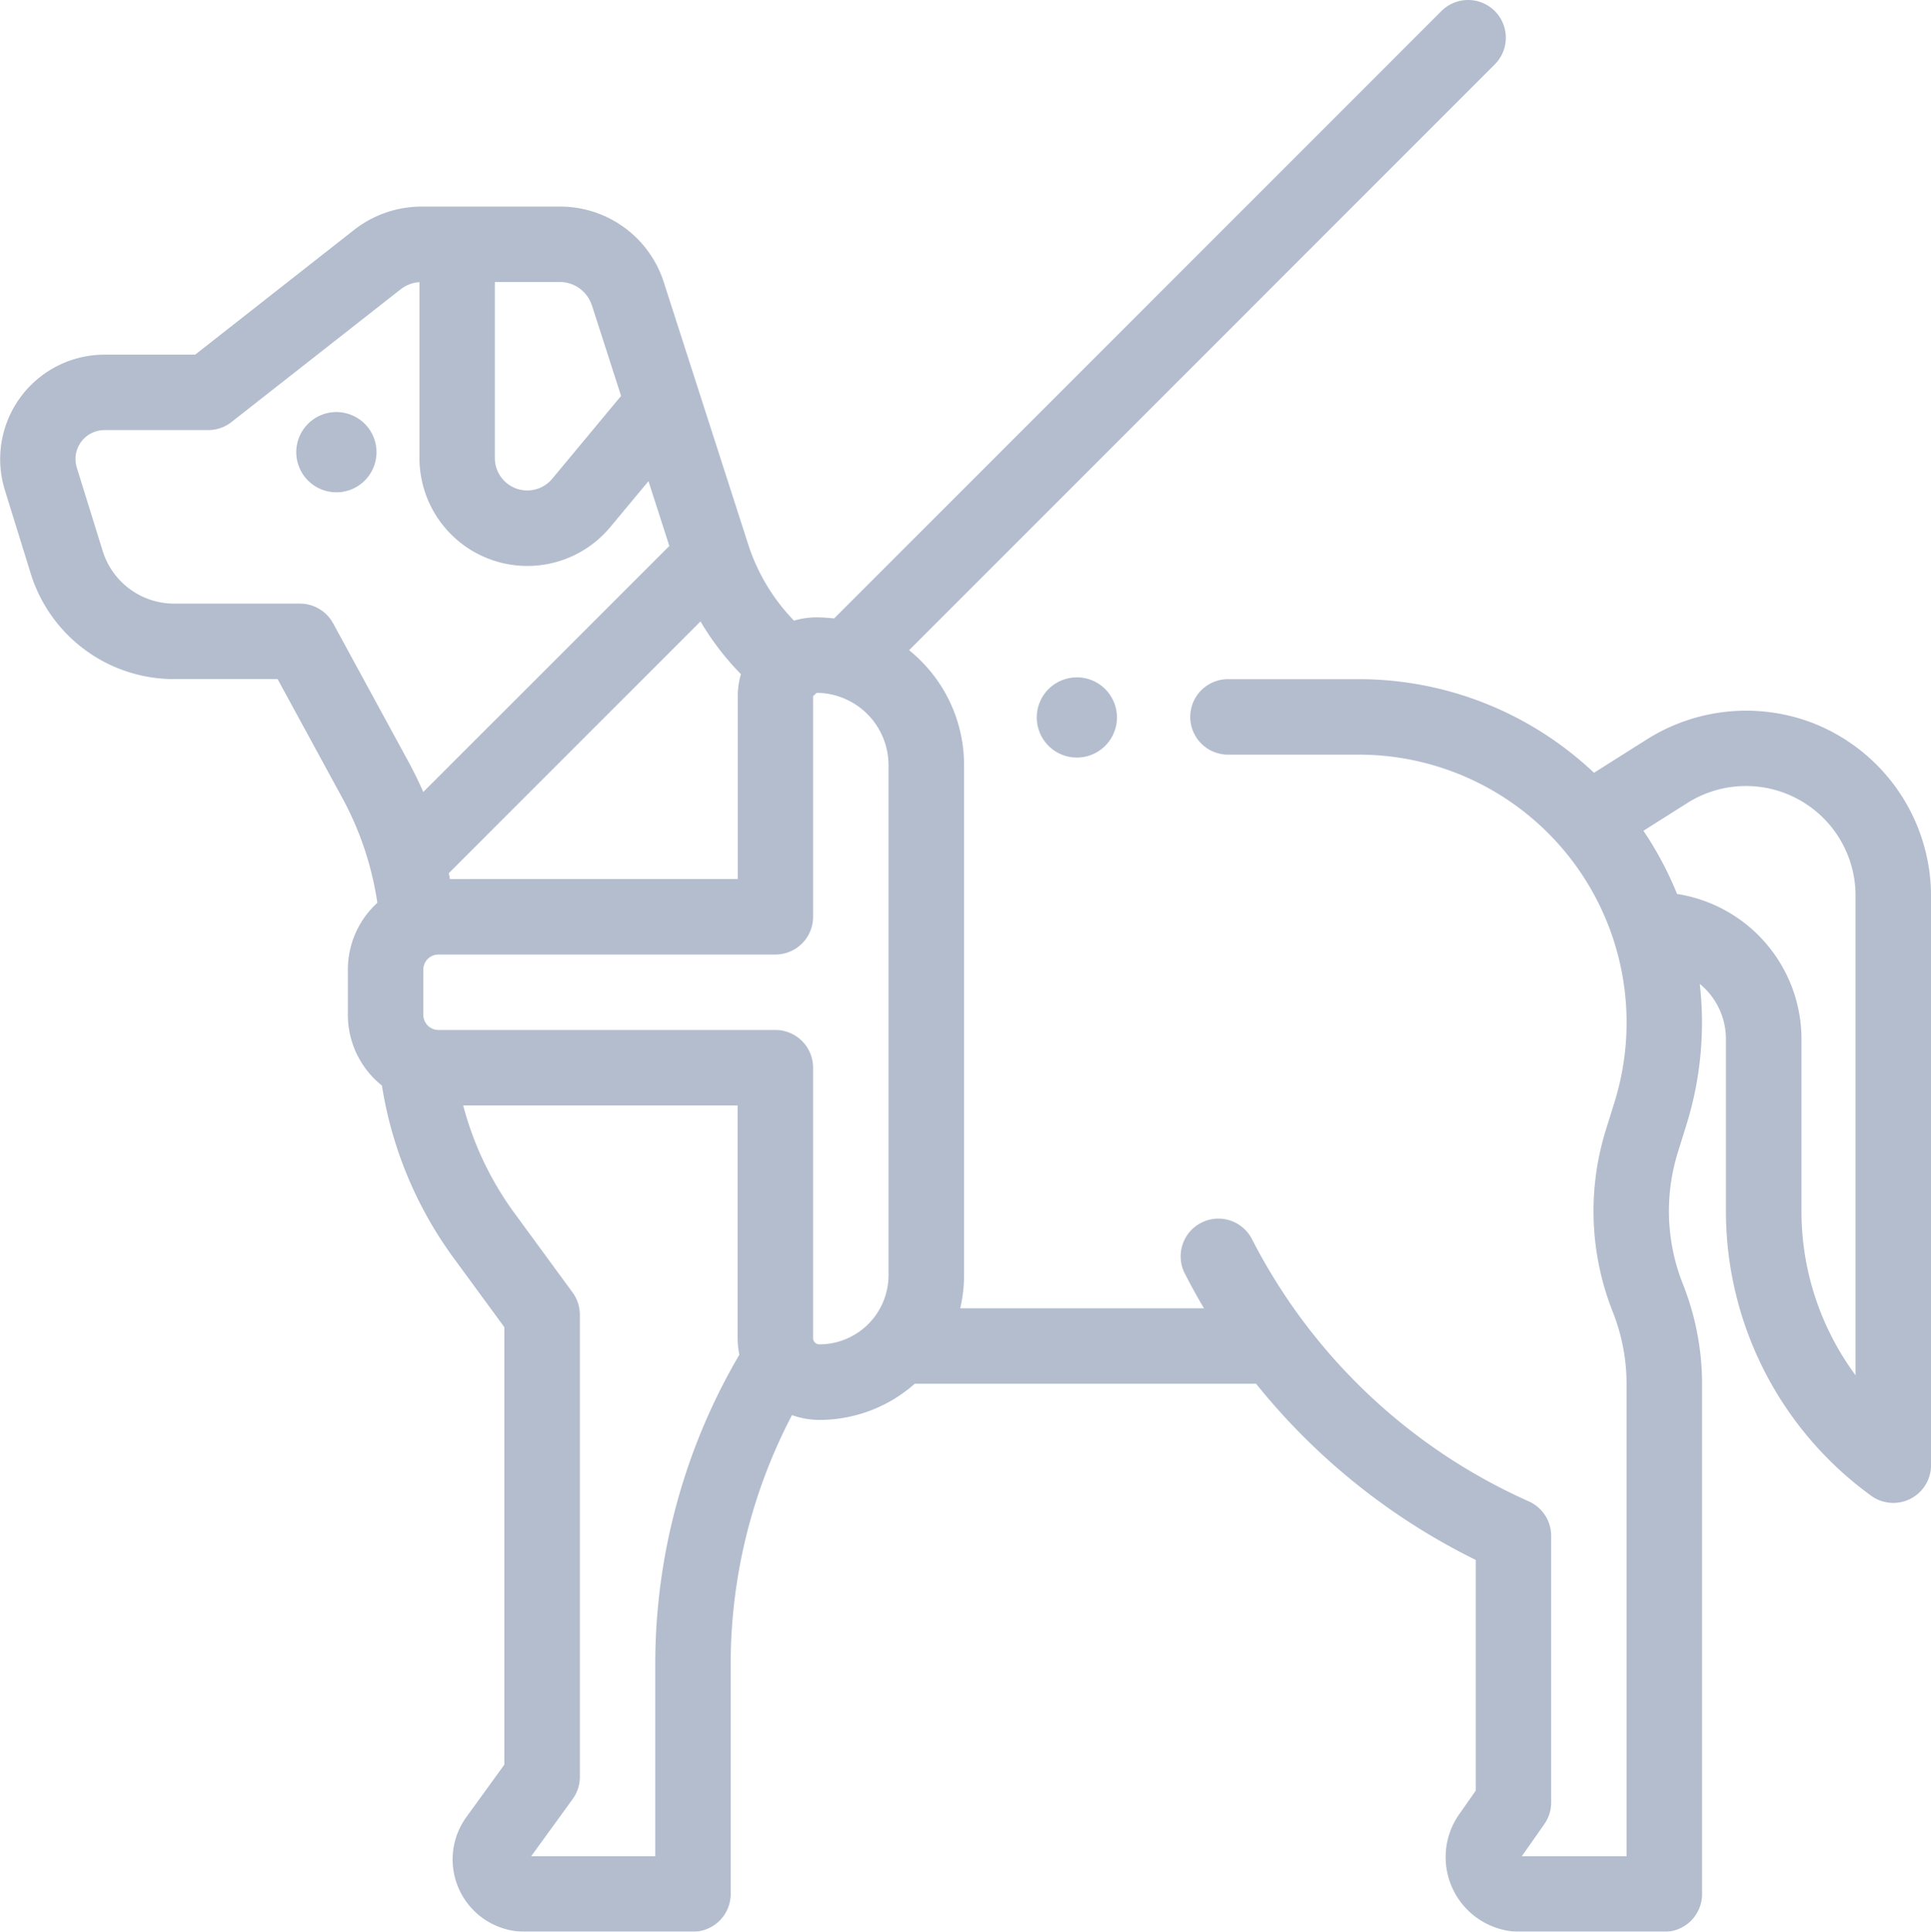 <svg xmlns="http://www.w3.org/2000/svg" width="80" height="80.019" viewBox="0 0 80 80.019">
    <defs>
        <style>
            .a {
                opacity: 0.3;
            }

            .b {
                fill: #00225c;
            }
        </style>
    </defs>
    <g class="a" transform="translate(-0.499 0)">
        <path class="b" d="M276.522,180.487A1.661,1.661,0,1,0,277.7,180,1.674,1.674,0,0,0,276.522,180.487Zm0,0"
            transform="translate(-232.584 -151.941)" />
        <path class="b" d="M76.037,109.5a1.662,1.662,0,1,0,1.175.487A1.676,1.676,0,0,0,76.037,109.5Zm0,0"
            transform="translate(-61.601 -92.431)" />
        <path class="b"
            d="M75.528,29.923a7.707,7.707,0,0,0-6.791.7l-2.2,1.389a14.178,14.178,0,0,0-9.753-3.878h-5.41a1.563,1.563,0,0,0,0,3.126h5.41a11.1,11.1,0,0,1,10.6,14.406l-.358,1.148a11.324,11.324,0,0,0,.285,7.519,8.114,8.114,0,0,1,.576,3.009V76.893H63.548l.932-1.33a1.564,1.564,0,0,0,.283-.9V63.622a1.563,1.563,0,0,0-.929-1.429A23.74,23.74,0,0,1,52.4,51.393l-.033-.064a1.563,1.563,0,0,0-2.78,1.43l.034.064q.359.7.759,1.373h-10.1a6,6,0,0,0,.16-1.37V31.692a6.11,6.11,0,0,0-2.277-4.757L62.427,2.668A1.563,1.563,0,0,0,60.216.458L35.054,25.62a6.1,6.1,0,0,0-.736-.046,3.244,3.244,0,0,0-.922.135l-.031-.03A8.081,8.081,0,0,1,31.5,22.562L28,11.693a4.509,4.509,0,0,0-4.3-3.136H17.963a4.541,4.541,0,0,0-2.793.965L8.585,14.691H4.831A4.328,4.328,0,0,0,.7,20.3L1.766,23.74a6.214,6.214,0,0,0,5.962,4.391H12l2.673,4.909a13.14,13.14,0,0,1,1.46,4.358,3.741,3.741,0,0,0-1.222,2.767v1.875a3.744,3.744,0,0,0,1.411,2.929A16.4,16.4,0,0,0,19.285,52.1l2.109,2.878V73.1L19.821,75.27a2.992,2.992,0,0,0,2.422,4.749h6.965a1.563,1.563,0,0,0,1.563-1.563V68.938a22.216,22.216,0,0,1,2.54-10.318,3.375,3.375,0,0,0,1.134.2,5.967,5.967,0,0,0,3.953-1.5h14.14a26.9,26.9,0,0,0,9.1,7.3v9.557l-.686.979a3.092,3.092,0,0,0,2.532,4.867h5.968a1.563,1.563,0,0,0,1.563-1.563V57.34a11.245,11.245,0,0,0-.8-4.162,8.188,8.188,0,0,1-.206-5.436l.358-1.149a14.211,14.211,0,0,0,.553-5.835,2.948,2.948,0,0,1,1.083,2.283v7.147a14.565,14.565,0,0,0,6.013,11.77A1.563,1.563,0,0,0,80.5,60.691V37.1a7.7,7.7,0,0,0-4.971-7.177ZM19.14,36.415c-.015-.082-.031-.164-.047-.245L29.521,25.741a11.194,11.194,0,0,0,1.6,2.109c.024.025.049.049.074.074a3.258,3.258,0,0,0-.131.908v7.582Zm5.882-23.764L26.23,16.4l-2.85,3.429A1.344,1.344,0,0,1,21,18.973V11.682h2.689a1.393,1.393,0,0,1,1.33.969ZM14.3,25.821a1.563,1.563,0,0,0-1.373-.816h-5.2a3.1,3.1,0,0,1-2.977-2.193L3.682,19.375a1.2,1.2,0,0,1,1.148-1.559H9.125a1.563,1.563,0,0,0,.965-.334l7.01-5.5a1.4,1.4,0,0,1,.777-.294v7.287a4.47,4.47,0,0,0,7.907,2.857l1.581-1.9.864,2.684L18.035,32.807q-.281-.64-.618-1.261ZM27.646,68.938v7.955h-5.14l1.716-2.365a1.565,1.565,0,0,0,.3-.918V54.466a1.561,1.561,0,0,0-.3-.924l-2.411-3.291a13.255,13.255,0,0,1-2.123-4.46H31.059v9.637a3.382,3.382,0,0,0,.071.69,25.333,25.333,0,0,0-3.484,12.819Zm6.539-13.509v-11.2a1.563,1.563,0,0,0-1.563-1.563H18.662a.626.626,0,0,1-.625-.625V40.166a.626.626,0,0,1,.625-.625h13.96a1.563,1.563,0,0,0,1.563-1.563V28.836a1.683,1.683,0,0,0,.145-.136,3,3,0,0,1,2.98,2.991V52.825a2.868,2.868,0,0,1-2.865,2.865.262.262,0,0,1-.261-.261Zm43.188,1.54a11.426,11.426,0,0,1-2.24-6.782V43.04a6.089,6.089,0,0,0-5.154-6.008,14.257,14.257,0,0,0-1.394-2.618l1.823-1.152A4.54,4.54,0,0,1,77.373,37.1Zm0,0" />
    </g>
</svg>